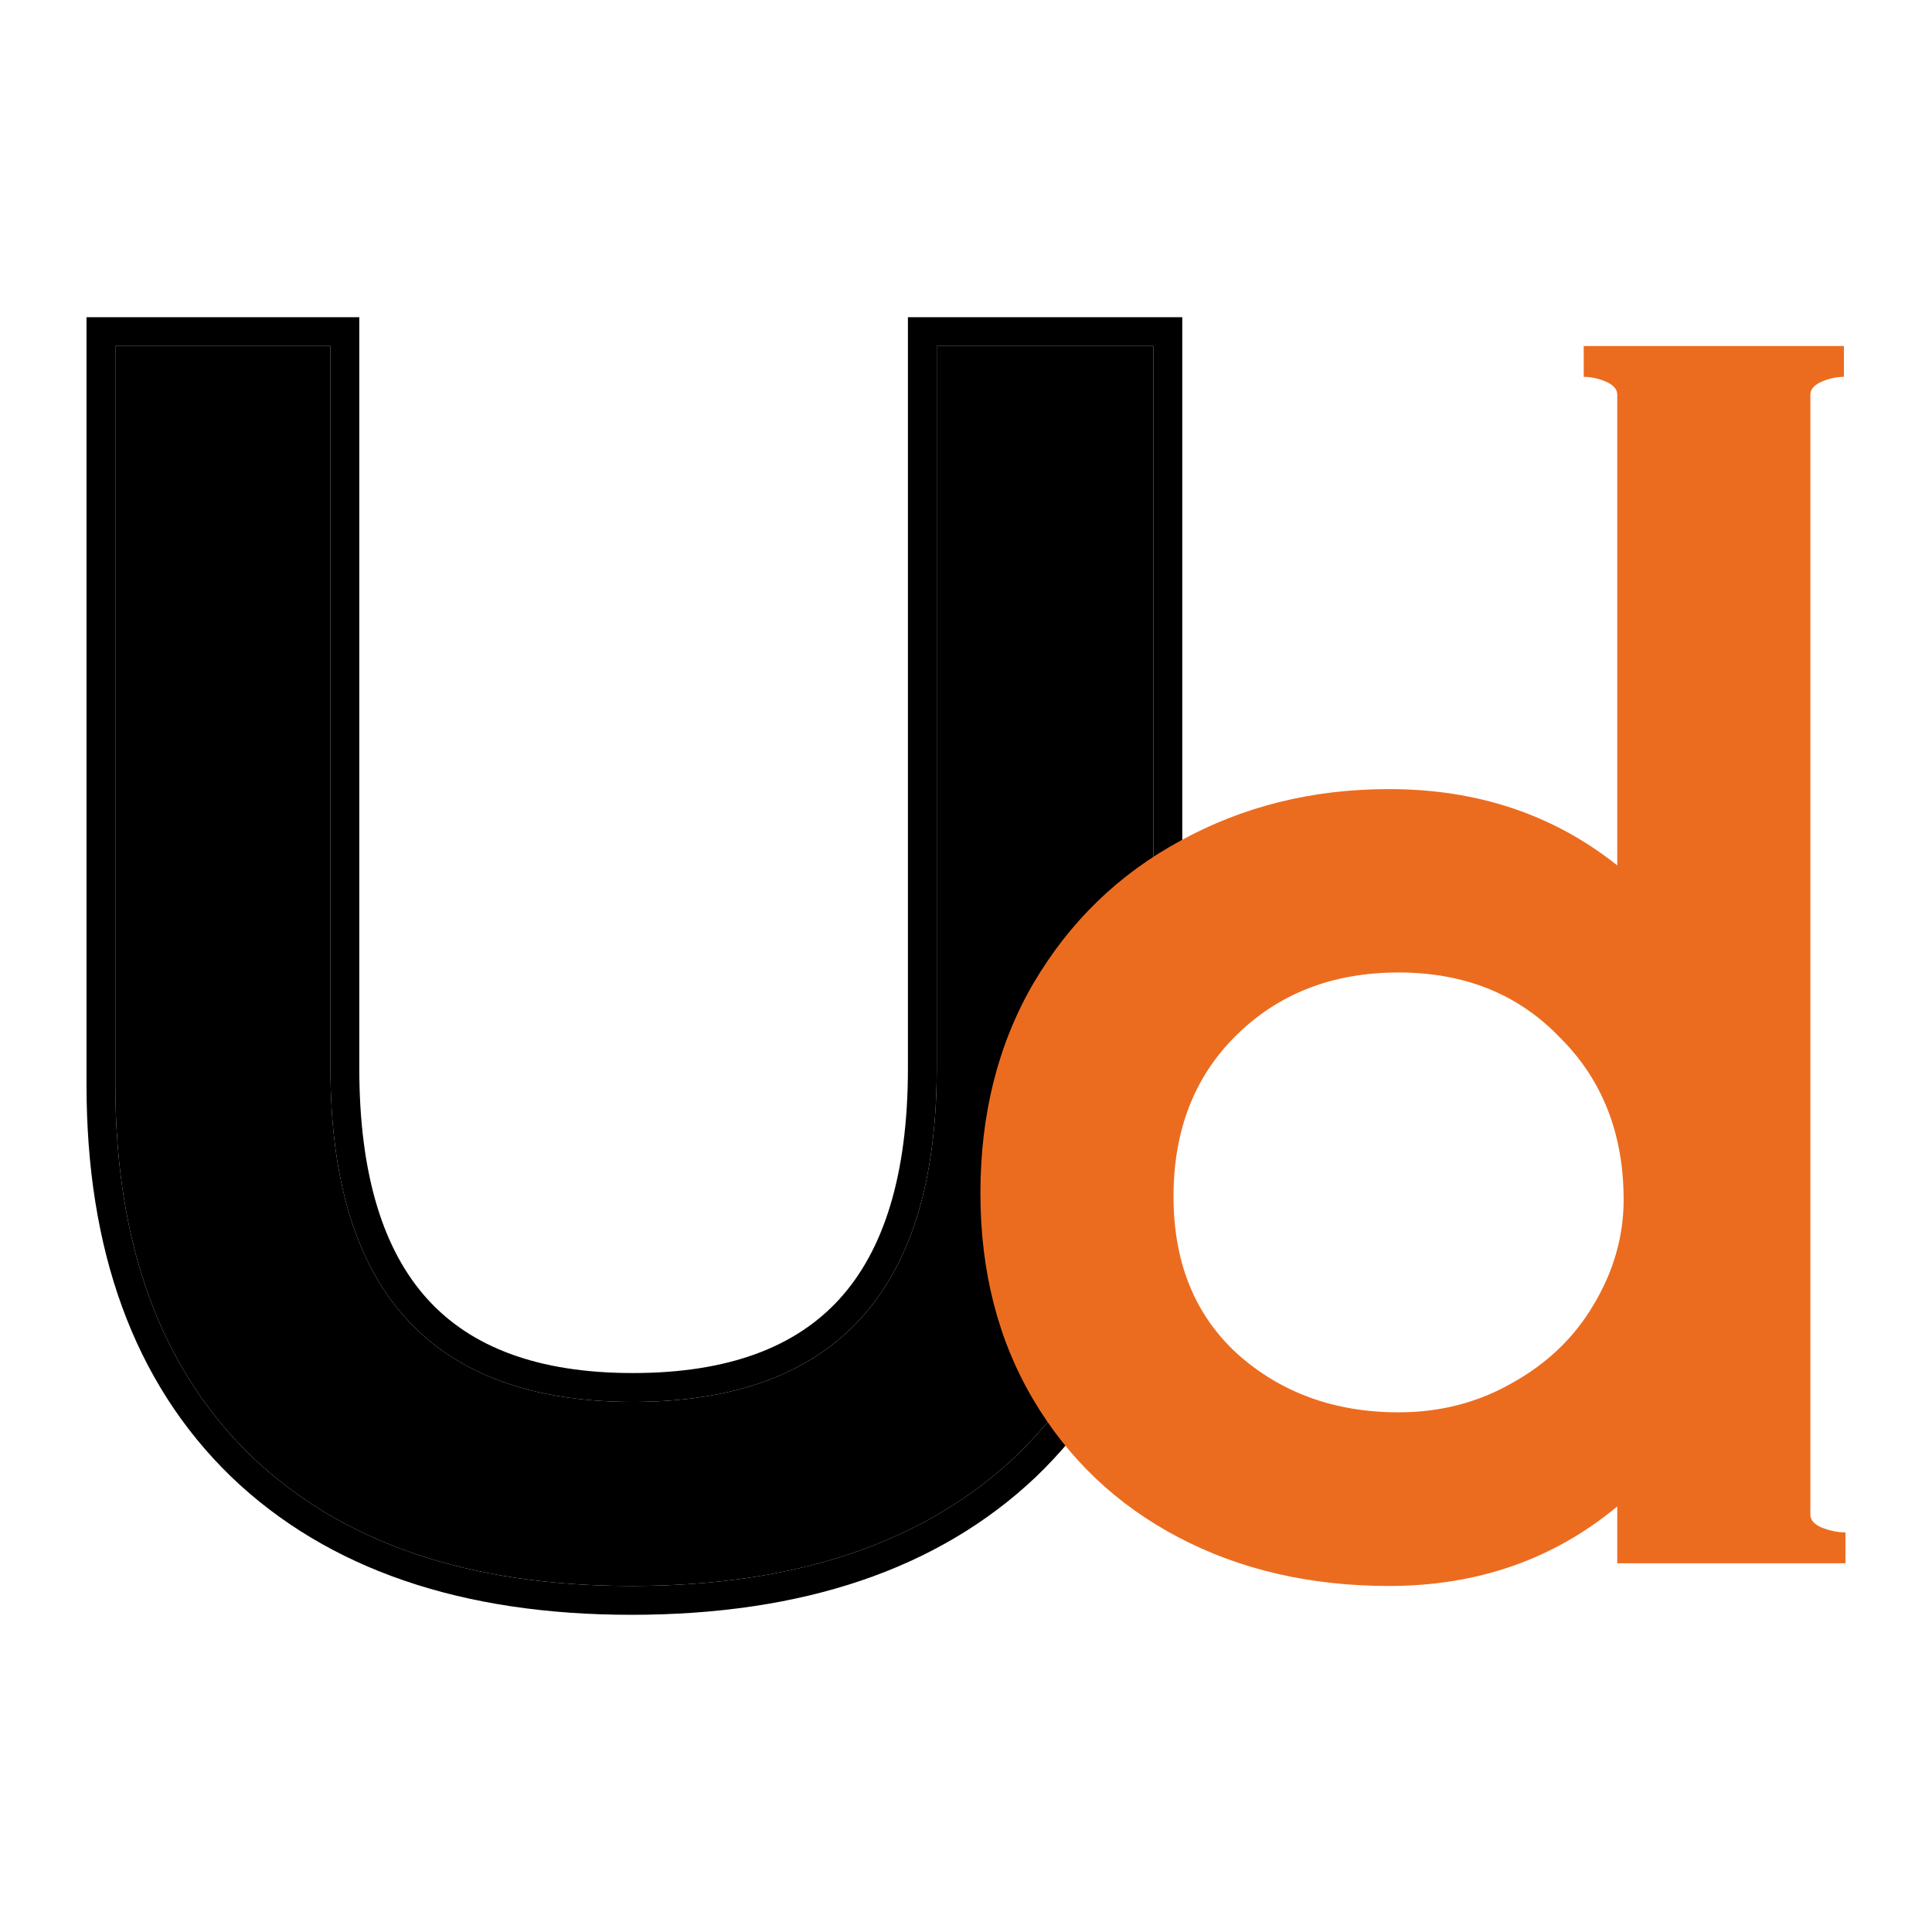 <svg width="67" height="67" viewBox="0 0 67 67" fill="none" xmlns="http://www.w3.org/2000/svg">
<path d="M4 37.613V12H11.46V37.042C11.46 44.758 14.955 48.616 21.946 48.616C28.973 48.616 32.486 44.758 32.486 37.042V12H40V37.613C40 43.149 38.414 47.44 35.243 50.485C32.072 53.495 27.622 55 21.892 55C16.234 55 11.838 53.495 8.703 50.485C5.568 47.44 4 43.149 4 37.613Z" fill="black"/>
<path fill-rule="evenodd" clip-rule="evenodd" d="M12.46 11H3V37.613C3 43.343 4.628 47.922 8.006 51.202L8.01 51.206C11.383 54.444 16.057 56 21.892 56C27.796 56 32.523 54.446 35.932 51.21L35.936 51.206C37.601 49.607 38.846 47.7 39.685 45.5L41 37.613V11H31.486V37.042C31.486 40.768 30.636 43.376 29.112 45.049C27.604 46.705 25.28 47.616 21.946 47.616C18.631 47.616 16.322 46.706 14.822 45.051C13.306 43.378 12.46 40.769 12.46 37.042V11ZM8.703 50.485C5.568 47.44 4 43.149 4 37.613V12H11.46V37.042C11.46 44.758 14.955 48.616 21.946 48.616C28.973 48.616 32.486 44.758 32.486 37.042V12H40V37.613C40 43.149 38.414 47.44 35.243 50.485C32.072 53.495 27.622 55 21.892 55C16.234 55 11.838 53.495 8.703 50.485Z" fill="black"/>
<path d="M62.782 52.524C62.782 52.711 62.911 52.861 63.17 52.974C63.465 53.086 63.742 53.143 64 53.143V54.212H56.085V52.242C53.871 54.081 51.233 55 48.17 55C45.439 55 43.004 54.437 40.864 53.312C38.723 52.186 37.044 50.591 35.827 48.528C34.609 46.464 34 44.081 34 41.38C34 38.641 34.609 36.22 35.827 34.119C37.081 31.98 38.779 30.329 40.919 29.166C43.096 27.965 45.513 27.365 48.17 27.365C51.233 27.365 53.871 28.247 56.085 30.011V13.688C56.085 13.501 55.956 13.351 55.697 13.238C55.439 13.126 55.181 13.069 54.922 13.069V12H63.945V13.069C63.686 13.069 63.428 13.126 63.17 13.238C62.911 13.351 62.782 13.501 62.782 13.688V52.524ZM48.502 48.978C49.941 48.978 51.251 48.64 52.432 47.965C53.649 47.289 54.59 46.389 55.255 45.263C55.956 44.1 56.306 42.88 56.306 41.605C56.306 39.316 55.568 37.44 54.092 35.976C52.653 34.476 50.79 33.725 48.502 33.725C46.214 33.725 44.332 34.457 42.856 35.92C41.417 37.346 40.697 39.203 40.697 41.492C40.697 43.781 41.435 45.601 42.911 46.952C44.424 48.302 46.288 48.978 48.502 48.978Z" fill="#EC6C1F"/>
</svg>

